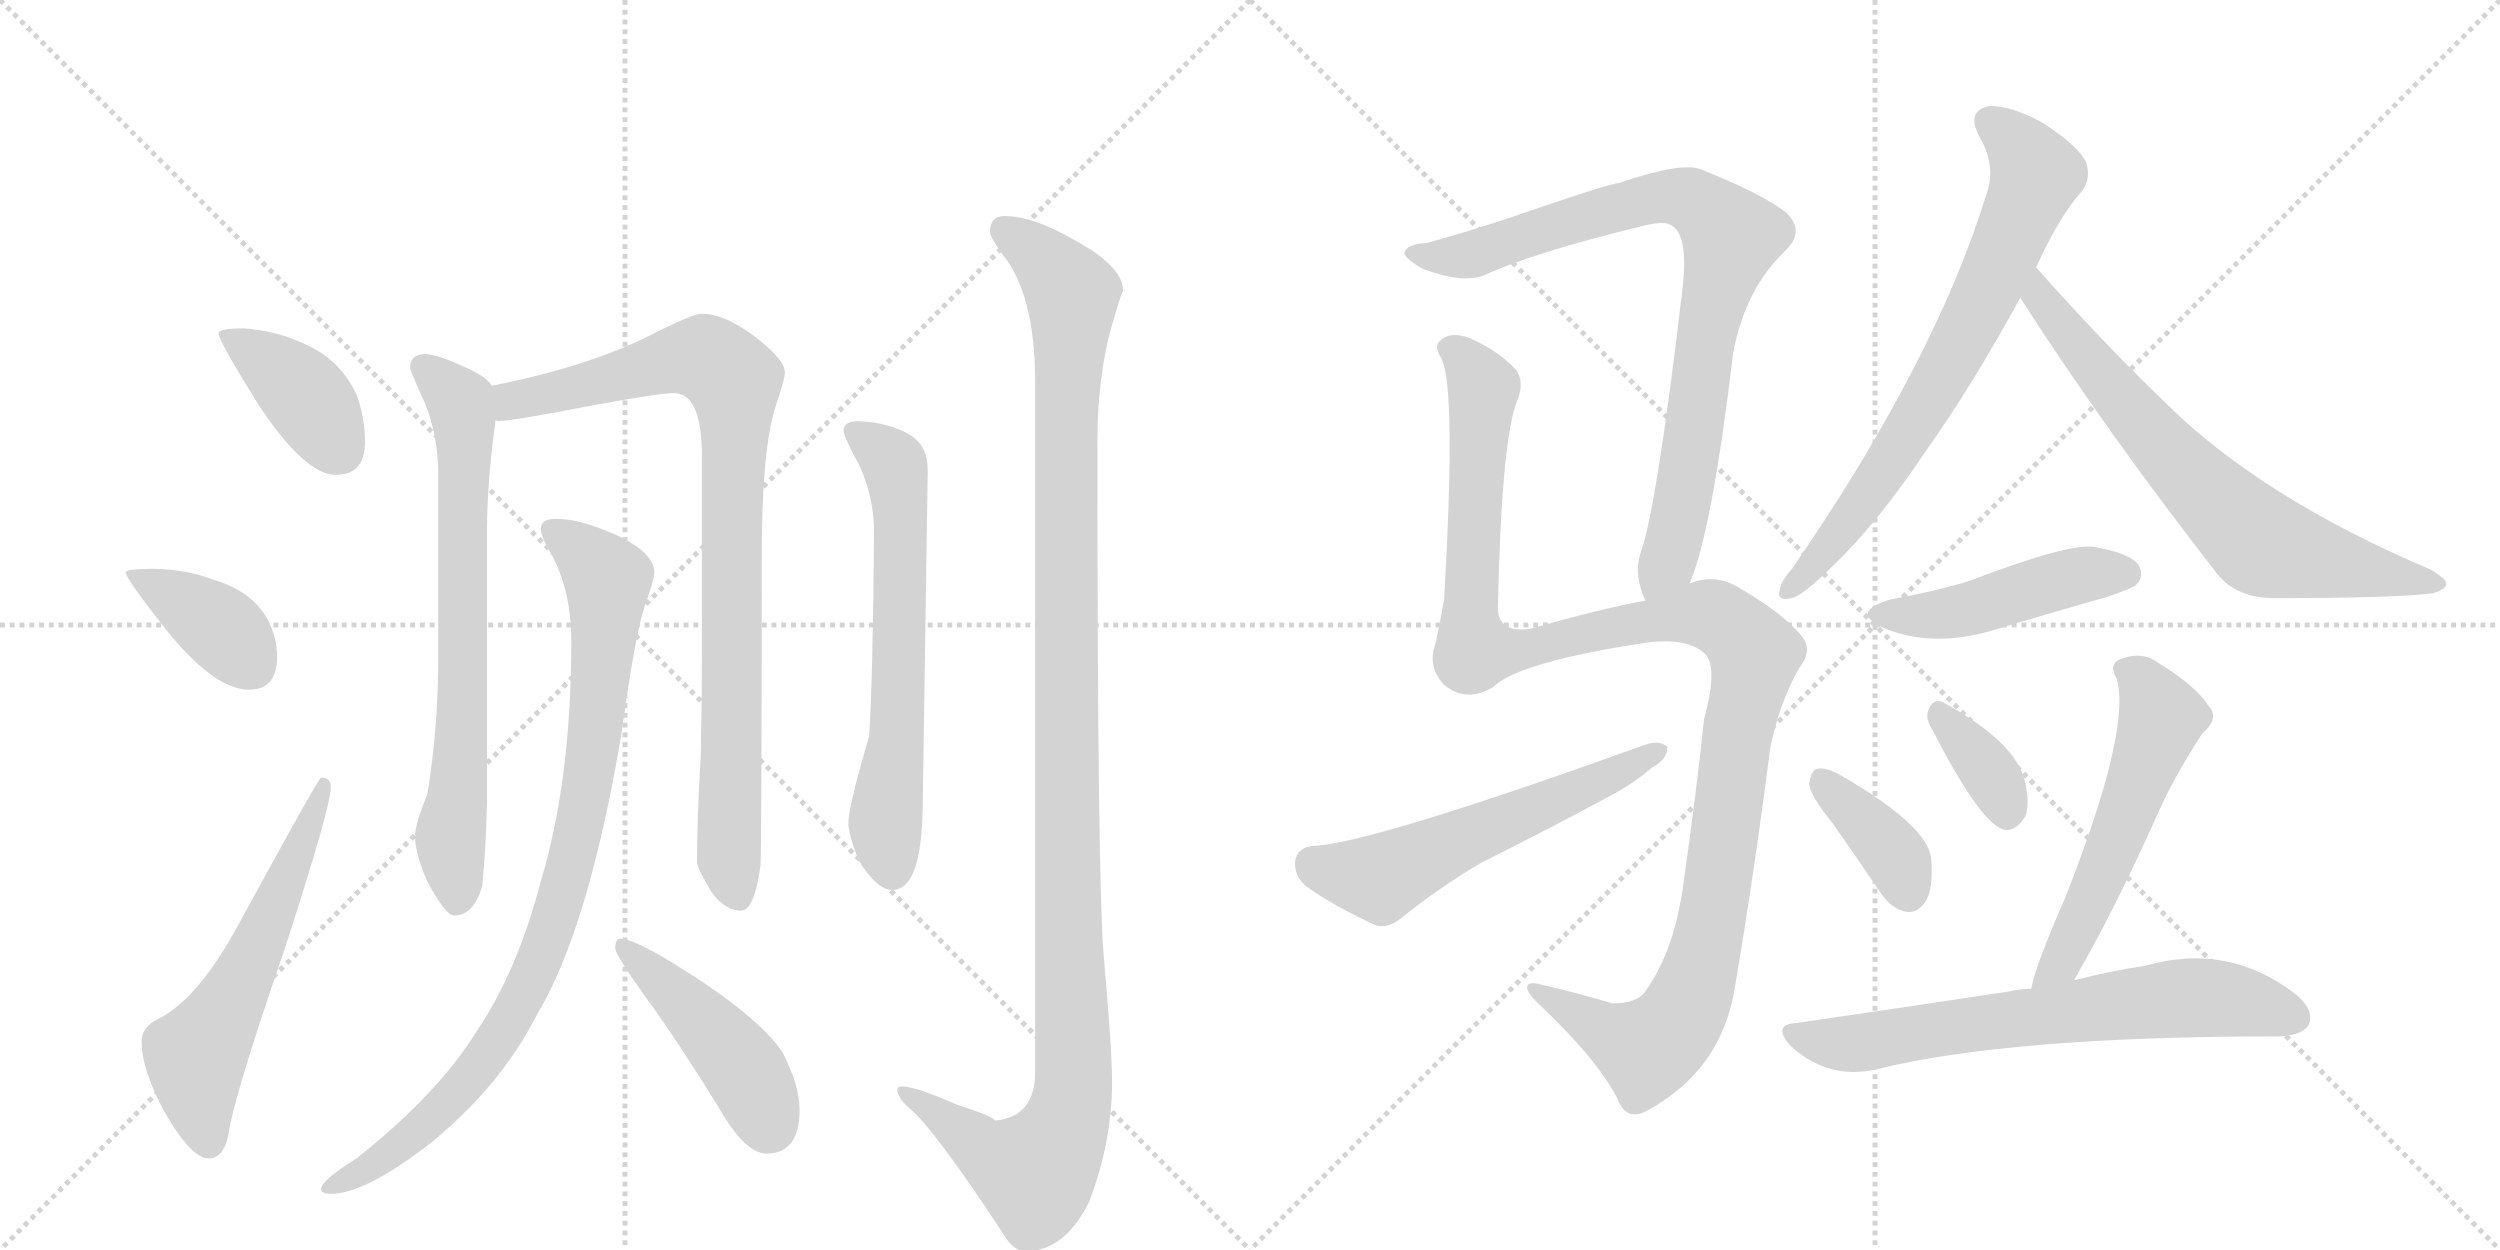 <svg version="1.1" viewBox="0 0 2048 1024" xmlns="http://www.w3.org/2000/svg">
  <g stroke="lightgray" stroke-dasharray="1,1" stroke-width="1" transform="scale(4, 4)">
    <line x1="0" y1="0" x2="256" y2="256"></line>
    <line x1="256" y1="0" x2="0" y2="256"></line>
    <line x1="128" y1="0" x2="128" y2="256"></line>
    <line x1="0" y1="128" x2="256" y2="128"></line>
    <line x1="256" y1="0" x2="512" y2="256"></line>
    <line x1="512" y1="0" x2="256" y2="256"></line>
    <line x1="384" y1="0" x2="384" y2="256"></line>
    <line x1="256" y1="128" x2="512" y2="128"></line>
  </g>
<g transform="scale(1, -1) translate(0, -850)">
   <style type="text/css">
    @keyframes keyframes0 {
      from {
       stroke: black;
       stroke-dashoffset: 391;
       stroke-width: 128;
       }
       56% {
       animation-timing-function: step-end;
       stroke: black;
       stroke-dashoffset: 0;
       stroke-width: 128;
       }
       to {
       stroke: black;
       stroke-width: 1024;
       }
       }
       #make-me-a-hanzi-animation-0 {
         animation: keyframes0 0.568s both;
         animation-delay: 0s;
         animation-timing-function: linear;
       }
    @keyframes keyframes1 {
      from {
       stroke: black;
       stroke-dashoffset: 382;
       stroke-width: 128;
       }
       55% {
       animation-timing-function: step-end;
       stroke: black;
       stroke-dashoffset: 0;
       stroke-width: 128;
       }
       to {
       stroke: black;
       stroke-width: 1024;
       }
       }
       #make-me-a-hanzi-animation-1 {
         animation: keyframes1 0.561s both;
         animation-delay: 0.568s;
         animation-timing-function: linear;
       }
    @keyframes keyframes2 {
      from {
       stroke: black;
       stroke-dashoffset: 577;
       stroke-width: 128;
       }
       65% {
       animation-timing-function: step-end;
       stroke: black;
       stroke-dashoffset: 0;
       stroke-width: 128;
       }
       to {
       stroke: black;
       stroke-width: 1024;
       }
       }
       #make-me-a-hanzi-animation-2 {
         animation: keyframes2 0.72s both;
         animation-delay: 1.129s;
         animation-timing-function: linear;
       }
    @keyframes keyframes3 {
      from {
       stroke: black;
       stroke-dashoffset: 707;
       stroke-width: 128;
       }
       70% {
       animation-timing-function: step-end;
       stroke: black;
       stroke-dashoffset: 0;
       stroke-width: 128;
       }
       to {
       stroke: black;
       stroke-width: 1024;
       }
       }
       #make-me-a-hanzi-animation-3 {
         animation: keyframes3 0.825s both;
         animation-delay: 1.849s;
         animation-timing-function: linear;
       }
    @keyframes keyframes4 {
      from {
       stroke: black;
       stroke-dashoffset: 883;
       stroke-width: 128;
       }
       74% {
       animation-timing-function: step-end;
       stroke: black;
       stroke-dashoffset: 0;
       stroke-width: 128;
       }
       to {
       stroke: black;
       stroke-width: 1024;
       }
       }
       #make-me-a-hanzi-animation-4 {
         animation: keyframes4 0.969s both;
         animation-delay: 2.674s;
         animation-timing-function: linear;
       }
    @keyframes keyframes5 {
      from {
       stroke: black;
       stroke-dashoffset: 895;
       stroke-width: 128;
       }
       74% {
       animation-timing-function: step-end;
       stroke: black;
       stroke-dashoffset: 0;
       stroke-width: 128;
       }
       to {
       stroke: black;
       stroke-width: 1024;
       }
       }
       #make-me-a-hanzi-animation-5 {
         animation: keyframes5 0.978s both;
         animation-delay: 3.643s;
         animation-timing-function: linear;
       }
    @keyframes keyframes6 {
      from {
       stroke: black;
       stroke-dashoffset: 448;
       stroke-width: 128;
       }
       59% {
       animation-timing-function: step-end;
       stroke: black;
       stroke-dashoffset: 0;
       stroke-width: 128;
       }
       to {
       stroke: black;
       stroke-width: 1024;
       }
       }
       #make-me-a-hanzi-animation-6 {
         animation: keyframes6 0.615s both;
         animation-delay: 4.621s;
         animation-timing-function: linear;
       }
    @keyframes keyframes7 {
      from {
       stroke: black;
       stroke-dashoffset: 633;
       stroke-width: 128;
       }
       67% {
       animation-timing-function: step-end;
       stroke: black;
       stroke-dashoffset: 0;
       stroke-width: 128;
       }
       to {
       stroke: black;
       stroke-width: 1024;
       }
       }
       #make-me-a-hanzi-animation-7 {
         animation: keyframes7 0.765s both;
         animation-delay: 5.236s;
         animation-timing-function: linear;
       }
    @keyframes keyframes8 {
      from {
       stroke: black;
       stroke-dashoffset: 1189;
       stroke-width: 128;
       }
       79% {
       animation-timing-function: step-end;
       stroke: black;
       stroke-dashoffset: 0;
       stroke-width: 128;
       }
       to {
       stroke: black;
       stroke-width: 1024;
       }
       }
       #make-me-a-hanzi-animation-8 {
         animation: keyframes8 1.218s both;
         animation-delay: 6.001s;
         animation-timing-function: linear;
       }
    @keyframes keyframes9 {
      from {
       stroke: black;
       stroke-dashoffset: 835;
       stroke-width: 128;
       }
       73% {
       animation-timing-function: step-end;
       stroke: black;
       stroke-dashoffset: 0;
       stroke-width: 128;
       }
       to {
       stroke: black;
       stroke-width: 1024;
       }
       }
       #make-me-a-hanzi-animation-9 {
         animation: keyframes9 0.93s both;
         animation-delay: 7.218s;
         animation-timing-function: linear;
       }
    @keyframes keyframes10 {
      from {
       stroke: black;
       stroke-dashoffset: 1204;
       stroke-width: 128;
       }
       80% {
       animation-timing-function: step-end;
       stroke: black;
       stroke-dashoffset: 0;
       stroke-width: 128;
       }
       to {
       stroke: black;
       stroke-width: 1024;
       }
       }
       #make-me-a-hanzi-animation-10 {
         animation: keyframes10 1.23s both;
         animation-delay: 8.148s;
         animation-timing-function: linear;
       }
    @keyframes keyframes11 {
      from {
       stroke: black;
       stroke-dashoffset: 565;
       stroke-width: 128;
       }
       65% {
       animation-timing-function: step-end;
       stroke: black;
       stroke-dashoffset: 0;
       stroke-width: 128;
       }
       to {
       stroke: black;
       stroke-width: 1024;
       }
       }
       #make-me-a-hanzi-animation-11 {
         animation: keyframes11 0.71s both;
         animation-delay: 9.378s;
         animation-timing-function: linear;
       }
    @keyframes keyframes12 {
      from {
       stroke: black;
       stroke-dashoffset: 710;
       stroke-width: 128;
       }
       70% {
       animation-timing-function: step-end;
       stroke: black;
       stroke-dashoffset: 0;
       stroke-width: 128;
       }
       to {
       stroke: black;
       stroke-width: 1024;
       }
       }
       #make-me-a-hanzi-animation-12 {
         animation: keyframes12 0.828s both;
         animation-delay: 10.087s;
         animation-timing-function: linear;
       }
    @keyframes keyframes13 {
      from {
       stroke: black;
       stroke-dashoffset: 692;
       stroke-width: 128;
       }
       69% {
       animation-timing-function: step-end;
       stroke: black;
       stroke-dashoffset: 0;
       stroke-width: 128;
       }
       to {
       stroke: black;
       stroke-width: 1024;
       }
       }
       #make-me-a-hanzi-animation-13 {
         animation: keyframes13 0.813s both;
         animation-delay: 10.915s;
         animation-timing-function: linear;
       }
    @keyframes keyframes14 {
      from {
       stroke: black;
       stroke-dashoffset: 459;
       stroke-width: 128;
       }
       60% {
       animation-timing-function: step-end;
       stroke: black;
       stroke-dashoffset: 0;
       stroke-width: 128;
       }
       to {
       stroke: black;
       stroke-width: 1024;
       }
       }
       #make-me-a-hanzi-animation-14 {
         animation: keyframes14 0.624s both;
         animation-delay: 11.728s;
         animation-timing-function: linear;
       }
    @keyframes keyframes15 {
      from {
       stroke: black;
       stroke-dashoffset: 376;
       stroke-width: 128;
       }
       55% {
       animation-timing-function: step-end;
       stroke: black;
       stroke-dashoffset: 0;
       stroke-width: 128;
       }
       to {
       stroke: black;
       stroke-width: 1024;
       }
       }
       #make-me-a-hanzi-animation-15 {
         animation: keyframes15 0.556s both;
         animation-delay: 12.352s;
         animation-timing-function: linear;
       }
    @keyframes keyframes16 {
      from {
       stroke: black;
       stroke-dashoffset: 351;
       stroke-width: 128;
       }
       53% {
       animation-timing-function: step-end;
       stroke: black;
       stroke-dashoffset: 0;
       stroke-width: 128;
       }
       to {
       stroke: black;
       stroke-width: 1024;
       }
       }
       #make-me-a-hanzi-animation-16 {
         animation: keyframes16 0.536s both;
         animation-delay: 12.908s;
         animation-timing-function: linear;
       }
    @keyframes keyframes17 {
      from {
       stroke: black;
       stroke-dashoffset: 551;
       stroke-width: 128;
       }
       64% {
       animation-timing-function: step-end;
       stroke: black;
       stroke-dashoffset: 0;
       stroke-width: 128;
       }
       to {
       stroke: black;
       stroke-width: 1024;
       }
       }
       #make-me-a-hanzi-animation-17 {
         animation: keyframes17 0.698s both;
         animation-delay: 13.444s;
         animation-timing-function: linear;
       }
    @keyframes keyframes18 {
      from {
       stroke: black;
       stroke-dashoffset: 672;
       stroke-width: 128;
       }
       69% {
       animation-timing-function: step-end;
       stroke: black;
       stroke-dashoffset: 0;
       stroke-width: 128;
       }
       to {
       stroke: black;
       stroke-width: 1024;
       }
       }
       #make-me-a-hanzi-animation-18 {
         animation: keyframes18 0.797s both;
         animation-delay: 14.142s;
         animation-timing-function: linear;
       }
</style>
<path d="M 200 581 Q 179 581 179 577 Q 179 571 212 518 Q 250 461 275 461 Q 299 461 299 488 Q 299 508 292 527 Q 278 556 250 568 Q 227 579 200 581 Z" fill="lightgray"></path> 
<path d="M 124 384 Q 103 384 103 381 Q 103 376 137 333 Q 176 285 204 285 Q 227 285 227 312 Q 227 328 219 343 Q 206 366 175 375 Q 152 384 124 384 Z" fill="lightgray"></path> 
<path d="M 263 213 Q 261 213 195 92 Q 163 33 131 16 Q 116 9 116 -3 Q 116 -27 136 -63 Q 157 -99 171 -99 Q 183 -99 187 -80 Q 191 -50 233 72 Q 271 189 271 205 Q 271 213 263 213 Z" fill="lightgray"></path> 
<path d="M 347 560 Q 336 559 336 549 Q 336 546 348 520 Q 359 493 359 461 L 359 312 Q 359 253 350 199 Q 340 175 340 165 Q 340 151 350 128 Q 365 100 372 100 Q 388 100 395 124 Q 398 153 399 193 L 399 417 Q 399 455 406 506 C 409 529 409 529 403 534 Q 398 542 379 550 Q 358 560 347 560 Z" fill="lightgray"></path> 
<path d="M 406 506 Q 407 505 408 505 Q 419 505 486 518 Q 541 528 552 528 Q 575 528 575 476 L 575 313 Q 575 275 574 230 Q 571 180 571 144 Q 571 139 583 119 Q 594 104 607 104 Q 618 104 623 141 Q 624 169 624 393 Q 624 484 636 519 Q 643 540 643 545 Q 643 555 620 573 Q 594 593 575 593 Q 567 593 530 574 Q 479 549 403 534 C 374 528 376 504 406 506 Z" fill="lightgray"></path> 
<path d="M 456 425 Q 443 425 443 417 Q 443 411 450 399 Q 468 368 468 325 Q 468 211 443 128 Q 424 55 391 6 Q 359 -46 292 -99 Q 263 -117 263 -124 Q 263 -128 271 -128 Q 299 -128 352 -87 Q 410 -40 440 19 Q 482 89 509 248 Q 520 329 528 353 Q 536 375 536 381 Q 536 398 502 413 Q 474 425 456 425 Z" fill="lightgray"></path> 
<path d="M 508 81 Q 504 81 504 73 Q 504 68 529 33 Q 554 -1 588 -56 Q 610 -95 628 -95 Q 655 -95 655 -59 Q 655 -39 641 -12 Q 621 18 553 60 Q 519 81 508 81 Z" fill="lightgray"></path> 
<path d="M 703 505 Q 691 505 691 497 Q 691 494 699 478 Q 716 449 716 413 Q 715 291 712 247 Q 695 189 695 176 Q 695 167 703 146 Q 718 121 731 121 Q 742 121 748 135 Q 756 153 756 197 L 760 465 Q 760 485 745 494 Q 728 504 703 505 Z" fill="lightgray"></path> 
<path d="M 823 673 Q 811 673 811 660 Q 811 656 821 642 Q 848 609 848 537 L 848 -28 Q 848 -65 815 -68 Q 815 -65 784 -55 Q 750 -40 739 -40 Q 735 -40 735 -43 Q 736 -50 744 -57 Q 765 -74 822 -161 Q 830 -175 840 -175 Q 872 -175 892 -135 Q 911 -86 911 -36 Q 911 -10 904 69 Q 899 132 899 488 Q 899 542 911 584 Q 918 608 920 612 Q 920 632 879 654 Q 846 673 823 673 Z" fill="lightgray"></path> 
<path d="M 1384 372 Q 1402 412 1420 562 Q 1430 614 1463 645 Q 1479 661 1463 676 Q 1444 691 1394 711 Q 1379 718 1326 700 Q 1319 700 1235 671 Q 1195 658 1169 651 Q 1153 650 1151 644 Q 1148 640 1165 630 Q 1199 617 1217 625 Q 1256 643 1346 665 Q 1362 669 1368 666 Q 1384 659 1378 611 Q 1357 433 1344 397 Q 1338 379 1348 358 C 1357 329 1374 344 1384 372 Z" fill="lightgray"></path> 
<path d="M 1348 358 Q 1314 352 1254 335 Q 1229 331 1227 350 Q 1230 491 1243 522 Q 1249 537 1242 547 Q 1227 563 1204 573 Q 1188 579 1180 571 Q 1174 567 1181 556 Q 1193 531 1183 359 Q 1180 341 1176 323 Q 1169 304 1183 289 Q 1201 274 1223 287 Q 1244 308 1352 324 Q 1383 327 1396 315 Q 1408 305 1396 261 Q 1389 195 1379 126 Q 1372 72 1348 38 Q 1341 28 1321 28 Q 1291 37 1264 43 Q 1251 47 1251 41 Q 1251 37 1259 29 Q 1308 -17 1325 -50 Q 1332 -69 1349 -60 Q 1410 -27 1421 40 Q 1437 134 1450 236 Q 1457 273 1474 303 Q 1486 318 1475 330 Q 1459 349 1422 370 Q 1404 380 1384 372 L 1348 358 Z" fill="lightgray"></path> 
<path d="M 1076 157 Q 1063 156 1061 145 Q 1060 132 1070 124 Q 1092 108 1127 92 Q 1137 89 1148 98 Q 1179 123 1213 143 Q 1267 170 1319 198 Q 1338 208 1353 221 Q 1366 228 1366 238 Q 1360 244 1348 240 Q 1123 159 1076 157 Z" fill="lightgray"></path> 
<path d="M 1668 631 Q 1687 673 1706 694 Q 1713 704 1709 717 Q 1703 730 1674 749 Q 1647 764 1629 763 Q 1611 759 1621 739 Q 1636 714 1627 690 Q 1585 554 1468 384 Q 1459 374 1458 367 Q 1455 357 1468 360 Q 1478 363 1501 386 Q 1537 420 1578 481 Q 1615 533 1655 606 L 1668 631 Z" fill="lightgray"></path> 
<path d="M 1655 606 Q 1725 497 1817 379 Q 1833 360 1863 360 Q 1962 360 1993 364 Q 2003 367 2004 371 Q 2005 375 1992 383 Q 1851 443 1773 521 Q 1722 570 1668 631 C 1648 653 1639 631 1655 606 Z" fill="lightgray"></path> 
<path d="M 1549 359 Q 1515 349 1542 336 Q 1584 318 1637 335 Q 1680 348 1726 361 Q 1747 368 1750 371 Q 1757 378 1752 387 Q 1745 397 1715 402 Q 1694 405 1613 374 Q 1583 365 1549 359 Z" fill="lightgray"></path> 
<path d="M 1501 176 Q 1520 149 1541 118 Q 1550 105 1562 103 Q 1571 102 1577 111 Q 1584 121 1582 147 Q 1579 174 1506 216 Q 1494 222 1488 220 Q 1484 219 1482 208 Q 1483 198 1501 176 Z" fill="lightgray"></path> 
<path d="M 1582 254 Q 1621 178 1640 171 Q 1650 167 1659 181 Q 1663 191 1659 209 Q 1652 242 1591 275 Q 1584 278 1580 269 Q 1577 262 1582 254 Z" fill="lightgray"></path> 
<path d="M 1699 47 Q 1732 104 1767 182 Q 1780 212 1804 249 Q 1819 262 1809 272 Q 1799 288 1768 307 Q 1755 317 1737 310 Q 1727 306 1734 294 Q 1746 252 1692 115 Q 1667 58 1664 40 C 1657 11 1684 21 1699 47 Z" fill="lightgray"></path> 
<path d="M 1664 40 Q 1655 40 1647 38 Q 1568 26 1472 12 Q 1451 11 1467 -7 Q 1498 -35 1537 -26 Q 1646 1 1867 1 Q 1886 2 1891 10 Q 1897 22 1880 36 Q 1825 78 1758 59 Q 1731 55 1699 47 L 1664 40 Z" fill="lightgray"></path> 
      <clipPath id="make-me-a-hanzi-clip-0">
      <path d="M 200 581 Q 179 581 179 577 Q 179 571 212 518 Q 250 461 275 461 Q 299 461 299 488 Q 299 508 292 527 Q 278 556 250 568 Q 227 579 200 581 Z" fill="lightgray"></path>
      </clipPath>
      <path clip-path="url(#make-me-a-hanzi-clip-0)" d="M 183 576 L 247 529 L 277 482 " fill="none" id="make-me-a-hanzi-animation-0" stroke-dasharray="263 526" stroke-linecap="round"></path>

      <clipPath id="make-me-a-hanzi-clip-1">
      <path d="M 124 384 Q 103 384 103 381 Q 103 376 137 333 Q 176 285 204 285 Q 227 285 227 312 Q 227 328 219 343 Q 206 366 175 375 Q 152 384 124 384 Z" fill="lightgray"></path>
      </clipPath>
      <path clip-path="url(#make-me-a-hanzi-clip-1)" d="M 107 380 L 171 343 L 206 305 " fill="none" id="make-me-a-hanzi-animation-1" stroke-dasharray="254 508" stroke-linecap="round"></path>

      <clipPath id="make-me-a-hanzi-clip-2">
      <path d="M 263 213 Q 261 213 195 92 Q 163 33 131 16 Q 116 9 116 -3 Q 116 -27 136 -63 Q 157 -99 171 -99 Q 183 -99 187 -80 Q 191 -50 233 72 Q 271 189 271 205 Q 271 213 263 213 Z" fill="lightgray"></path>
      </clipPath>
      <path clip-path="url(#make-me-a-hanzi-clip-2)" d="M 171 -86 L 160 -15 L 209 67 L 267 209 " fill="none" id="make-me-a-hanzi-animation-2" stroke-dasharray="449 898" stroke-linecap="round"></path>

      <clipPath id="make-me-a-hanzi-clip-3">
      <path d="M 347 560 Q 336 559 336 549 Q 336 546 348 520 Q 359 493 359 461 L 359 312 Q 359 253 350 199 Q 340 175 340 165 Q 340 151 350 128 Q 365 100 372 100 Q 388 100 395 124 Q 398 153 399 193 L 399 417 Q 399 455 406 506 C 409 529 409 529 403 534 Q 398 542 379 550 Q 358 560 347 560 Z" fill="lightgray"></path>
      </clipPath>
      <path clip-path="url(#make-me-a-hanzi-clip-3)" d="M 348 548 L 377 521 L 381 501 L 378 245 L 369 163 L 374 111 " fill="none" id="make-me-a-hanzi-animation-3" stroke-dasharray="579 1158" stroke-linecap="round"></path>

      <clipPath id="make-me-a-hanzi-clip-4">
      <path d="M 406 506 Q 407 505 408 505 Q 419 505 486 518 Q 541 528 552 528 Q 575 528 575 476 L 575 313 Q 575 275 574 230 Q 571 180 571 144 Q 571 139 583 119 Q 594 104 607 104 Q 618 104 623 141 Q 624 169 624 393 Q 624 484 636 519 Q 643 540 643 545 Q 643 555 620 573 Q 594 593 575 593 Q 567 593 530 574 Q 479 549 403 534 C 374 528 376 504 406 506 Z" fill="lightgray"></path>
      </clipPath>
      <path clip-path="url(#make-me-a-hanzi-clip-4)" d="M 411 513 L 420 522 L 471 530 L 550 555 L 579 556 L 601 538 L 597 148 L 604 116 " fill="none" id="make-me-a-hanzi-animation-4" stroke-dasharray="755 1510" stroke-linecap="round"></path>

      <clipPath id="make-me-a-hanzi-clip-5">
      <path d="M 456 425 Q 443 425 443 417 Q 443 411 450 399 Q 468 368 468 325 Q 468 211 443 128 Q 424 55 391 6 Q 359 -46 292 -99 Q 263 -117 263 -124 Q 263 -128 271 -128 Q 299 -128 352 -87 Q 410 -40 440 19 Q 482 89 509 248 Q 520 329 528 353 Q 536 375 536 381 Q 536 398 502 413 Q 474 425 456 425 Z" fill="lightgray"></path>
      </clipPath>
      <path clip-path="url(#make-me-a-hanzi-clip-5)" d="M 453 415 L 498 373 L 484 221 L 452 88 L 422 21 L 381 -38 L 320 -94 L 268 -123 " fill="none" id="make-me-a-hanzi-animation-5" stroke-dasharray="767 1534" stroke-linecap="round"></path>

      <clipPath id="make-me-a-hanzi-clip-6">
      <path d="M 508 81 Q 504 81 504 73 Q 504 68 529 33 Q 554 -1 588 -56 Q 610 -95 628 -95 Q 655 -95 655 -59 Q 655 -39 641 -12 Q 621 18 553 60 Q 519 81 508 81 Z" fill="lightgray"></path>
      </clipPath>
      <path clip-path="url(#make-me-a-hanzi-clip-6)" d="M 510 75 L 586 3 L 614 -33 L 630 -72 " fill="none" id="make-me-a-hanzi-animation-6" stroke-dasharray="320 640" stroke-linecap="round"></path>

      <clipPath id="make-me-a-hanzi-clip-7">
      <path d="M 703 505 Q 691 505 691 497 Q 691 494 699 478 Q 716 449 716 413 Q 715 291 712 247 Q 695 189 695 176 Q 695 167 703 146 Q 718 121 731 121 Q 742 121 748 135 Q 756 153 756 197 L 760 465 Q 760 485 745 494 Q 728 504 703 505 Z" fill="lightgray"></path>
      </clipPath>
      <path clip-path="url(#make-me-a-hanzi-clip-7)" d="M 700 496 L 729 475 L 737 442 L 736 268 L 725 175 L 731 136 " fill="none" id="make-me-a-hanzi-animation-7" stroke-dasharray="505 1010" stroke-linecap="round"></path>

      <clipPath id="make-me-a-hanzi-clip-8">
      <path d="M 823 673 Q 811 673 811 660 Q 811 656 821 642 Q 848 609 848 537 L 848 -28 Q 848 -65 815 -68 Q 815 -65 784 -55 Q 750 -40 739 -40 Q 735 -40 735 -43 Q 736 -50 744 -57 Q 765 -74 822 -161 Q 830 -175 840 -175 Q 872 -175 892 -135 Q 911 -86 911 -36 Q 911 -10 904 69 Q 899 132 899 488 Q 899 542 911 584 Q 918 608 920 612 Q 920 632 879 654 Q 846 673 823 673 Z" fill="lightgray"></path>
      </clipPath>
      <path clip-path="url(#make-me-a-hanzi-clip-8)" d="M 822 662 L 859 634 L 879 604 L 873 482 L 878 -55 L 870 -79 L 848 -111 L 819 -100 L 770 -61 L 740 -45 " fill="none" id="make-me-a-hanzi-animation-8" stroke-dasharray="1061 2122" stroke-linecap="round"></path>

      <clipPath id="make-me-a-hanzi-clip-9">
      <path d="M 1384 372 Q 1402 412 1420 562 Q 1430 614 1463 645 Q 1479 661 1463 676 Q 1444 691 1394 711 Q 1379 718 1326 700 Q 1319 700 1235 671 Q 1195 658 1169 651 Q 1153 650 1151 644 Q 1148 640 1165 630 Q 1199 617 1217 625 Q 1256 643 1346 665 Q 1362 669 1368 666 Q 1384 659 1378 611 Q 1357 433 1344 397 Q 1338 379 1348 358 C 1357 329 1374 344 1384 372 Z" fill="lightgray"></path>
      </clipPath>
      <path clip-path="url(#make-me-a-hanzi-clip-9)" d="M 1157 643 L 1207 642 L 1253 661 L 1359 689 L 1393 682 L 1418 656 L 1396 572 L 1374 418 L 1366 390 L 1351 367 " fill="none" id="make-me-a-hanzi-animation-9" stroke-dasharray="707 1414" stroke-linecap="round"></path>

      <clipPath id="make-me-a-hanzi-clip-10">
      <path d="M 1348 358 Q 1314 352 1254 335 Q 1229 331 1227 350 Q 1230 491 1243 522 Q 1249 537 1242 547 Q 1227 563 1204 573 Q 1188 579 1180 571 Q 1174 567 1181 556 Q 1193 531 1183 359 Q 1180 341 1176 323 Q 1169 304 1183 289 Q 1201 274 1223 287 Q 1244 308 1352 324 Q 1383 327 1396 315 Q 1408 305 1396 261 Q 1389 195 1379 126 Q 1372 72 1348 38 Q 1341 28 1321 28 Q 1291 37 1264 43 Q 1251 47 1251 41 Q 1251 37 1259 29 Q 1308 -17 1325 -50 Q 1332 -69 1349 -60 Q 1410 -27 1421 40 Q 1437 134 1450 236 Q 1457 273 1474 303 Q 1486 318 1475 330 Q 1459 349 1422 370 Q 1404 380 1384 372 L 1348 358 Z" fill="lightgray"></path>
      </clipPath>
      <path clip-path="url(#make-me-a-hanzi-clip-10)" d="M 1189 564 L 1211 541 L 1215 528 L 1204 371 L 1208 317 L 1247 318 L 1324 337 L 1397 347 L 1414 340 L 1438 314 L 1421 236 L 1405 110 L 1392 52 L 1377 17 L 1349 -10 L 1258 37 " fill="none" id="make-me-a-hanzi-animation-10" stroke-dasharray="1076 2152" stroke-linecap="round"></path>

      <clipPath id="make-me-a-hanzi-clip-11">
      <path d="M 1076 157 Q 1063 156 1061 145 Q 1060 132 1070 124 Q 1092 108 1127 92 Q 1137 89 1148 98 Q 1179 123 1213 143 Q 1267 170 1319 198 Q 1338 208 1353 221 Q 1366 228 1366 238 Q 1360 244 1348 240 Q 1123 159 1076 157 Z" fill="lightgray"></path>
      </clipPath>
      <path clip-path="url(#make-me-a-hanzi-clip-11)" d="M 1075 143 L 1130 131 L 1360 235 " fill="none" id="make-me-a-hanzi-animation-11" stroke-dasharray="437 874" stroke-linecap="round"></path>

      <clipPath id="make-me-a-hanzi-clip-12">
      <path d="M 1668 631 Q 1687 673 1706 694 Q 1713 704 1709 717 Q 1703 730 1674 749 Q 1647 764 1629 763 Q 1611 759 1621 739 Q 1636 714 1627 690 Q 1585 554 1468 384 Q 1459 374 1458 367 Q 1455 357 1468 360 Q 1478 363 1501 386 Q 1537 420 1578 481 Q 1615 533 1655 606 L 1668 631 Z" fill="lightgray"></path>
      </clipPath>
      <path clip-path="url(#make-me-a-hanzi-clip-12)" d="M 1631 749 L 1656 727 L 1668 707 L 1653 668 L 1579 520 L 1521 432 L 1466 368 " fill="none" id="make-me-a-hanzi-animation-12" stroke-dasharray="582 1164" stroke-linecap="round"></path>

      <clipPath id="make-me-a-hanzi-clip-13">
      <path d="M 1655 606 Q 1725 497 1817 379 Q 1833 360 1863 360 Q 1962 360 1993 364 Q 2003 367 2004 371 Q 2005 375 1992 383 Q 1851 443 1773 521 Q 1722 570 1668 631 C 1648 653 1639 631 1655 606 Z" fill="lightgray"></path>
      </clipPath>
      <path clip-path="url(#make-me-a-hanzi-clip-13)" d="M 1670 622 L 1670 607 L 1745 514 L 1851 406 L 1997 370 " fill="none" id="make-me-a-hanzi-animation-13" stroke-dasharray="564 1128" stroke-linecap="round"></path>

      <clipPath id="make-me-a-hanzi-clip-14">
      <path d="M 1549 359 Q 1515 349 1542 336 Q 1584 318 1637 335 Q 1680 348 1726 361 Q 1747 368 1750 371 Q 1757 378 1752 387 Q 1745 397 1715 402 Q 1694 405 1613 374 Q 1583 365 1549 359 Z" fill="lightgray"></path>
      </clipPath>
      <path clip-path="url(#make-me-a-hanzi-clip-14)" d="M 1543 348 L 1608 349 L 1697 377 L 1742 380 " fill="none" id="make-me-a-hanzi-animation-14" stroke-dasharray="331 662" stroke-linecap="round"></path>

      <clipPath id="make-me-a-hanzi-clip-15">
      <path d="M 1501 176 Q 1520 149 1541 118 Q 1550 105 1562 103 Q 1571 102 1577 111 Q 1584 121 1582 147 Q 1579 174 1506 216 Q 1494 222 1488 220 Q 1484 219 1482 208 Q 1483 198 1501 176 Z" fill="lightgray"></path>
      </clipPath>
      <path clip-path="url(#make-me-a-hanzi-clip-15)" d="M 1492 211 L 1556 144 L 1563 118 " fill="none" id="make-me-a-hanzi-animation-15" stroke-dasharray="248 496" stroke-linecap="round"></path>

      <clipPath id="make-me-a-hanzi-clip-16">
      <path d="M 1582 254 Q 1621 178 1640 171 Q 1650 167 1659 181 Q 1663 191 1659 209 Q 1652 242 1591 275 Q 1584 278 1580 269 Q 1577 262 1582 254 Z" fill="lightgray"></path>
      </clipPath>
      <path clip-path="url(#make-me-a-hanzi-clip-16)" d="M 1591 263 L 1632 213 L 1644 185 " fill="none" id="make-me-a-hanzi-animation-16" stroke-dasharray="223 446" stroke-linecap="round"></path>

      <clipPath id="make-me-a-hanzi-clip-17">
      <path d="M 1699 47 Q 1732 104 1767 182 Q 1780 212 1804 249 Q 1819 262 1809 272 Q 1799 288 1768 307 Q 1755 317 1737 310 Q 1727 306 1734 294 Q 1746 252 1692 115 Q 1667 58 1664 40 C 1657 11 1684 21 1699 47 Z" fill="lightgray"></path>
      </clipPath>
      <path clip-path="url(#make-me-a-hanzi-clip-17)" d="M 1740 301 L 1754 293 L 1771 262 L 1712 111 L 1689 62 L 1670 42 " fill="none" id="make-me-a-hanzi-animation-17" stroke-dasharray="423 846" stroke-linecap="round"></path>

      <clipPath id="make-me-a-hanzi-clip-18">
      <path d="M 1664 40 Q 1655 40 1647 38 Q 1568 26 1472 12 Q 1451 11 1467 -7 Q 1498 -35 1537 -26 Q 1646 1 1867 1 Q 1886 2 1891 10 Q 1897 22 1880 36 Q 1825 78 1758 59 Q 1731 55 1699 47 L 1664 40 Z" fill="lightgray"></path>
      </clipPath>
      <path clip-path="url(#make-me-a-hanzi-clip-18)" d="M 1469 3 L 1526 -4 L 1786 33 L 1822 32 L 1880 16 " fill="none" id="make-me-a-hanzi-animation-18" stroke-dasharray="544 1088" stroke-linecap="round"></path>

</g>
</svg>
